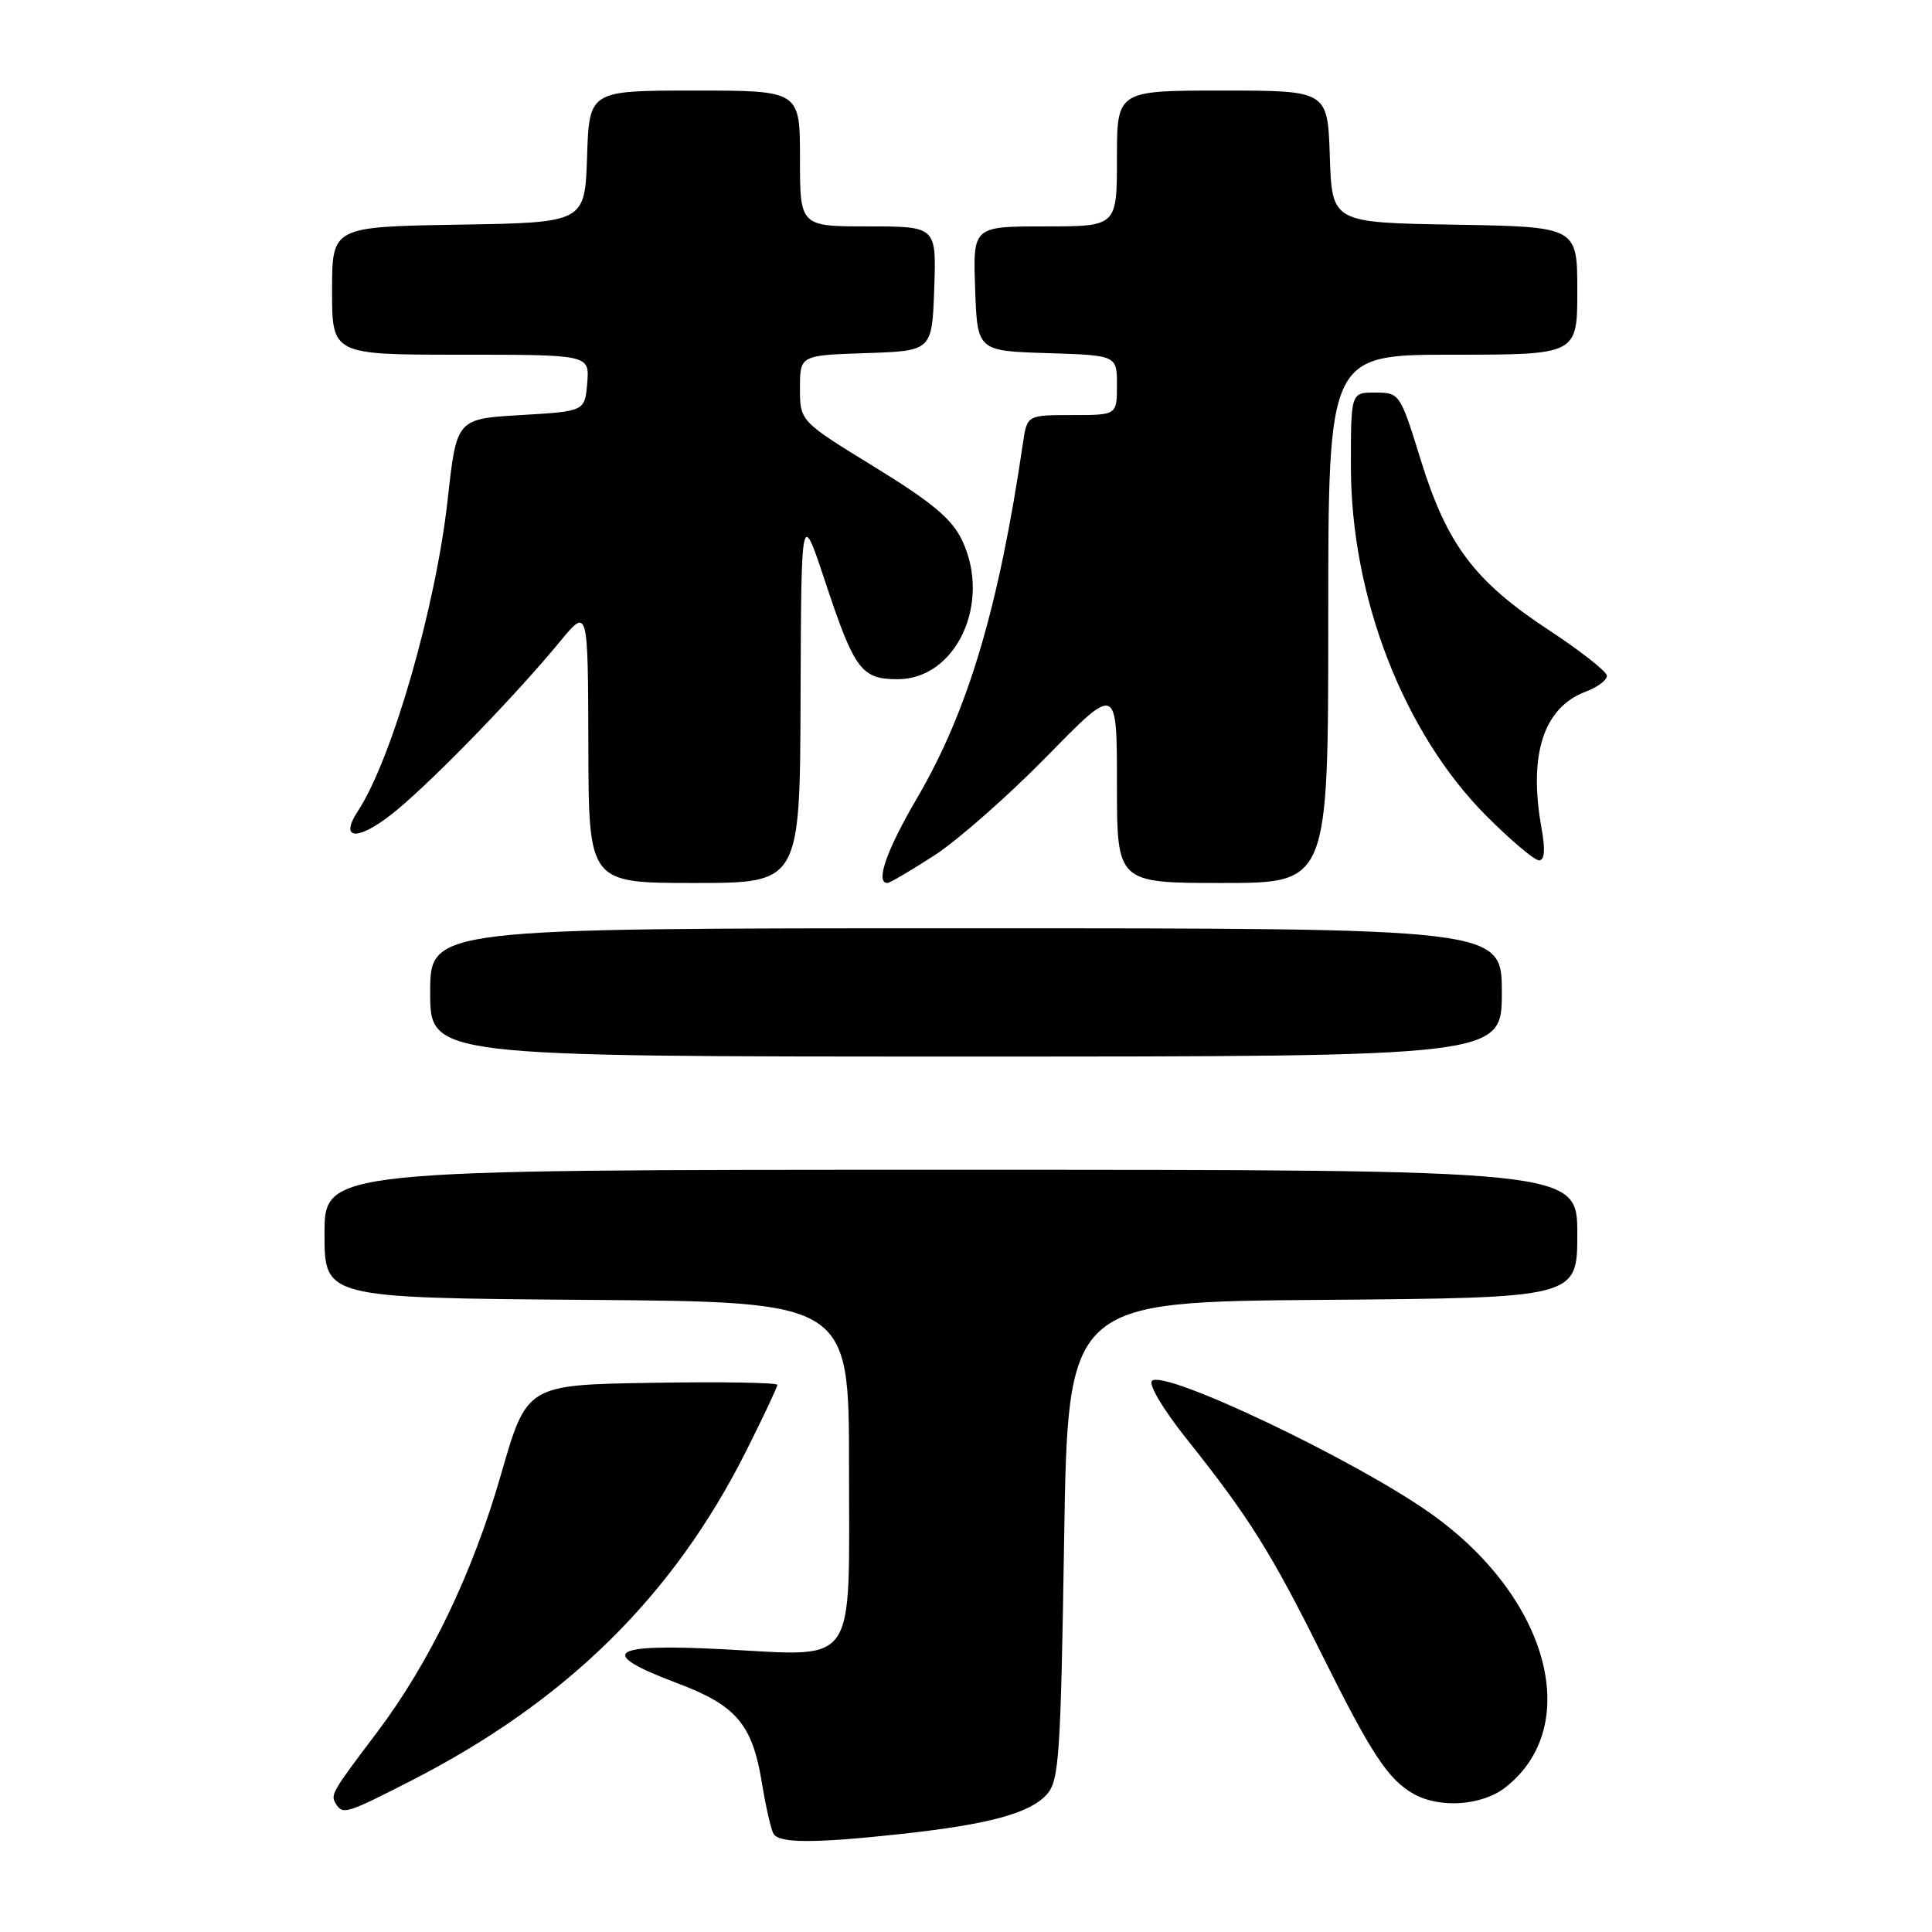 <?xml version="1.0" encoding="UTF-8" standalone="no"?>
<!DOCTYPE svg PUBLIC "-//W3C//DTD SVG 1.1//EN" "http://www.w3.org/Graphics/SVG/1.1/DTD/svg11.dtd" >
<svg xmlns="http://www.w3.org/2000/svg" xmlns:xlink="http://www.w3.org/1999/xlink" version="1.1" viewBox="0 0 256 256">
 <g >
 <path fill="currentColor"
d=" M 119.50 243.00 C 131.03 241.74 136.45 240.27 138.70 237.78 C 140.33 235.98 140.55 232.80 141.00 204.15 C 141.50 172.50 141.50 172.50 175.25 172.24 C 209.00 171.97 209.00 171.97 209.00 163.49 C 209.00 155.00 209.00 155.00 126.00 155.00 C 43.00 155.00 43.00 155.00 43.00 163.49 C 43.00 171.97 43.00 171.97 77.75 172.24 C 112.50 172.50 112.50 172.50 112.50 194.33 C 112.50 221.35 113.81 219.46 95.75 218.53 C 80.70 217.75 79.01 218.99 89.66 223.00 C 97.58 225.97 99.69 228.46 100.96 236.27 C 101.48 239.44 102.17 242.47 102.51 243.01 C 103.28 244.26 108.05 244.25 119.50 243.00 Z  M 54.46 235.96 C 75.05 225.43 89.20 211.51 98.87 192.27 C 101.14 187.75 103.00 183.80 103.00 183.50 C 103.00 183.20 95.53 183.08 86.40 183.23 C 69.80 183.50 69.80 183.50 66.39 195.36 C 62.62 208.50 56.92 220.33 49.91 229.61 C 43.95 237.50 43.77 237.81 44.50 239.00 C 45.42 240.49 45.87 240.35 54.46 235.96 Z  M 199.49 236.83 C 209.86 228.68 205.20 211.62 189.57 200.54 C 179.56 193.44 154.23 181.39 152.64 182.97 C 152.15 183.45 154.18 186.84 157.23 190.66 C 165.47 200.99 168.46 205.76 175.14 219.20 C 181.71 232.42 183.94 235.81 187.33 237.71 C 190.80 239.66 196.41 239.25 199.49 236.83 Z  M 199.00 131.50 C 199.00 123.00 199.00 123.00 128.00 123.00 C 57.00 123.00 57.00 123.00 57.00 131.50 C 57.00 140.00 57.00 140.00 128.00 140.00 C 199.00 140.00 199.00 140.00 199.00 131.50 Z  M 106.08 92.25 C 106.17 67.50 106.17 67.50 109.36 77.13 C 113.22 88.76 114.14 90.00 118.94 90.00 C 126.70 90.00 131.41 79.88 127.49 71.61 C 126.13 68.75 123.56 66.60 115.87 61.87 C 106.00 55.81 106.00 55.81 106.00 51.44 C 106.00 47.08 106.00 47.08 114.75 46.79 C 123.50 46.50 123.50 46.50 123.79 38.25 C 124.08 30.00 124.08 30.00 115.04 30.00 C 106.00 30.00 106.00 30.00 106.00 21.00 C 106.00 12.00 106.00 12.00 92.04 12.00 C 78.08 12.00 78.08 12.00 77.79 20.75 C 77.50 29.50 77.50 29.50 60.75 29.77 C 44.00 30.05 44.00 30.05 44.00 38.52 C 44.00 47.00 44.00 47.00 61.06 47.00 C 78.12 47.00 78.12 47.00 77.81 50.75 C 77.50 54.50 77.50 54.50 69.00 55.00 C 60.50 55.50 60.50 55.50 59.32 66.20 C 57.73 80.49 51.95 100.56 47.43 107.46 C 44.74 111.57 47.73 111.42 52.77 107.18 C 58.03 102.76 68.53 91.90 74.21 85.00 C 77.91 80.50 77.91 80.50 77.96 98.75 C 78.00 117.00 78.00 117.00 92.00 117.00 C 106.00 117.00 106.00 117.00 106.08 92.25 Z  M 123.83 113.33 C 126.95 111.30 133.66 105.39 138.75 100.19 C 148.00 90.73 148.00 90.73 148.00 103.87 C 148.00 117.00 148.00 117.00 162.00 117.00 C 176.00 117.00 176.00 117.00 176.00 82.00 C 176.00 47.00 176.00 47.00 192.50 47.00 C 209.00 47.00 209.00 47.00 209.00 38.52 C 209.00 30.05 209.00 30.05 192.75 29.77 C 176.50 29.50 176.50 29.50 176.21 20.75 C 175.92 12.00 175.92 12.00 161.96 12.00 C 148.00 12.00 148.00 12.00 148.00 21.00 C 148.00 30.00 148.00 30.00 138.46 30.00 C 128.92 30.00 128.92 30.00 129.21 38.25 C 129.50 46.50 129.50 46.50 138.75 46.79 C 148.00 47.08 148.00 47.08 148.00 51.04 C 148.00 55.00 148.00 55.00 142.05 55.00 C 136.09 55.00 136.09 55.00 135.54 58.75 C 132.33 80.59 128.26 94.21 121.54 105.71 C 117.47 112.65 115.95 117.00 117.58 117.00 C 117.90 117.00 120.71 115.35 123.83 113.33 Z  M 204.26 109.75 C 202.51 99.97 204.52 93.76 210.11 91.65 C 211.70 91.05 212.97 90.10 212.92 89.53 C 212.88 88.96 209.41 86.24 205.20 83.47 C 195.39 77.02 191.73 72.16 188.26 60.96 C 185.53 52.13 185.46 52.03 182.25 52.02 C 179.00 52.00 179.00 52.00 179.00 61.77 C 179.00 79.12 186.01 97.17 197.02 108.18 C 200.22 111.38 203.33 114.00 203.93 114.00 C 204.67 114.00 204.78 112.62 204.26 109.75 Z "/>
</g>
</svg>